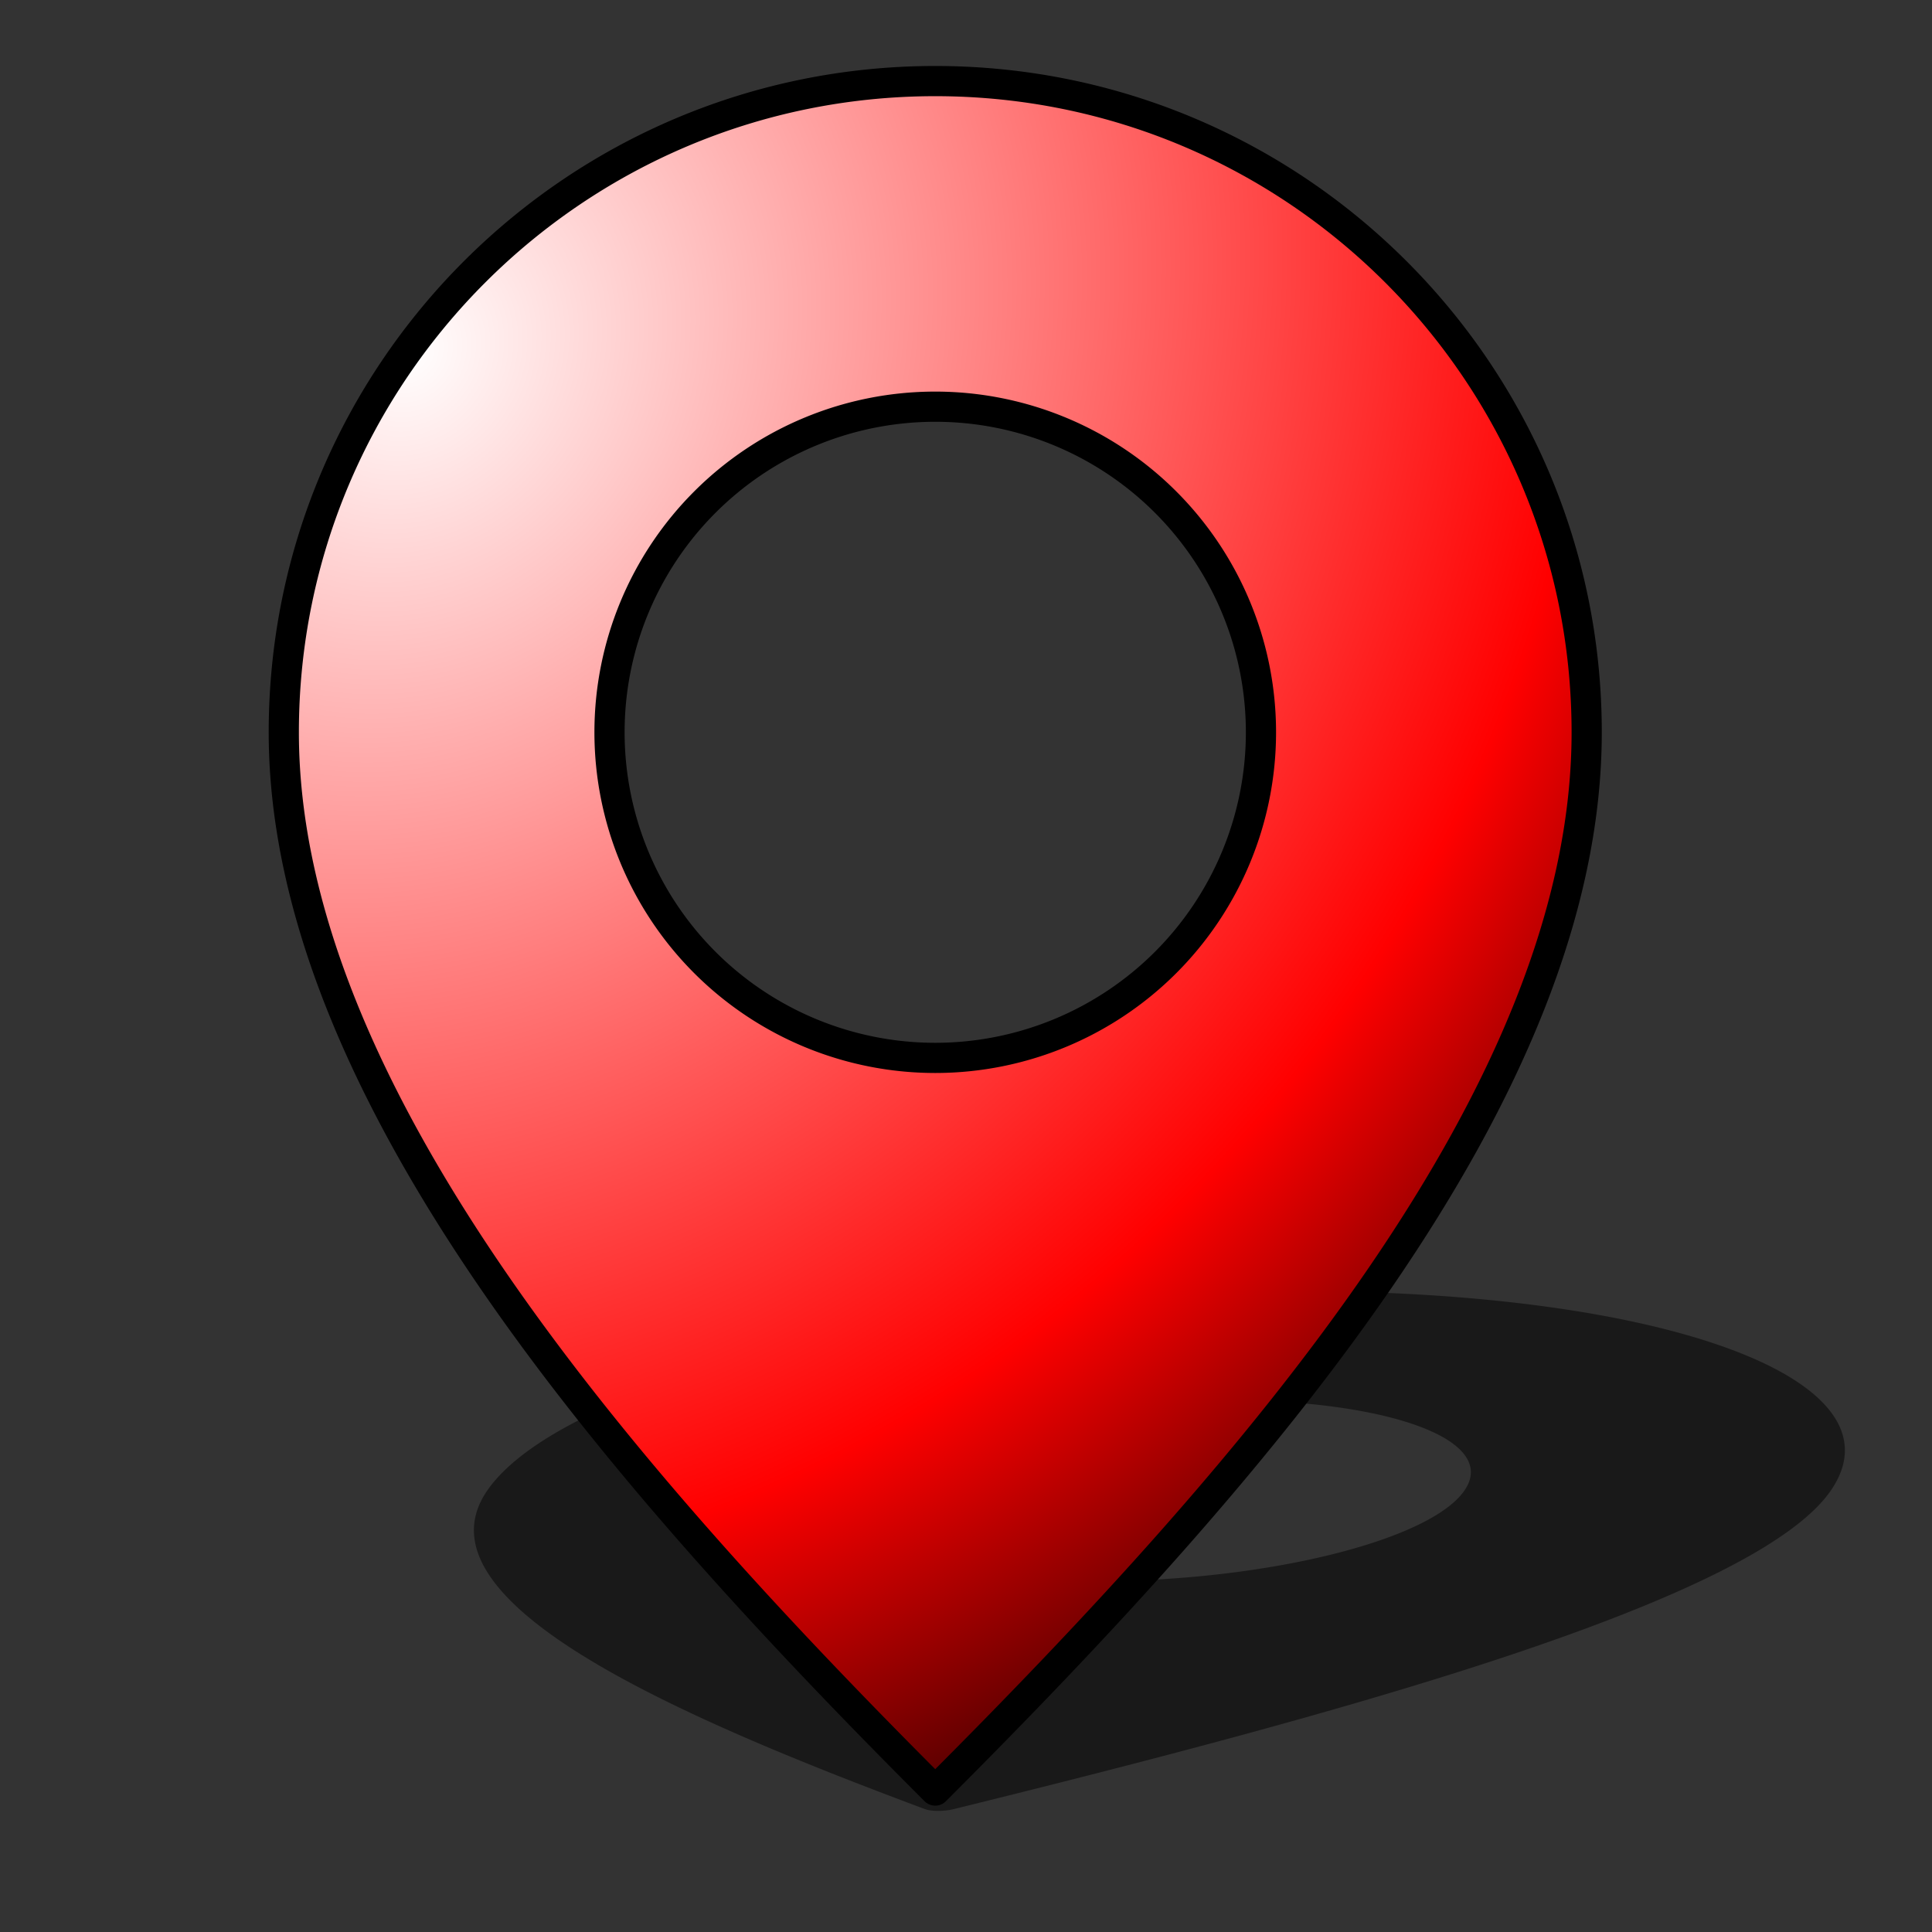<?xml version="1.0" encoding="UTF-8" standalone="no"?>
<svg
   xmlns:dc="http://purl.org/dc/elements/1.1/"
   xmlns:cc="http://creativecommons.org/ns#"
   xmlns:rdf="http://www.w3.org/1999/02/22-rdf-syntax-ns#"
   xmlns:svg="http://www.w3.org/2000/svg"
   xmlns="http://www.w3.org/2000/svg"
   xmlns:xlink="http://www.w3.org/1999/xlink"
   xmlns:sodipodi="http://sodipodi.sourceforge.net/DTD/sodipodi-0.dtd"
   xmlns:inkscape="http://www.inkscape.org/namespaces/inkscape"
   id="svg2226"
   sodipodi:version="0.32"
   inkscape:version="1.0.2 (e86c870879, 2021-01-15)"
   width="64"
   height="64"
   version="1.0"
   sodipodi:docname="maps-icon.svg"
   inkscape:output_extension="org.inkscape.output.svg.inkscape"
   inkscape:export-filename="/home/tobias/flightgear/fgdata-standalone/Aircraft/E-jet-family/Models/EFB/icons/maps.png"
   inkscape:export-xdpi="96"
   inkscape:export-ydpi="96">
  <rect width="100%" height="100%" fill="#333333" stroke="none"/>
  <defs
     id="defs2229">
    <linearGradient
       inkscape:collect="always"
       id="linearGradient1014">
      <stop
         style="stop-color:#ffffff;stop-opacity:1"
         offset="0"
         id="stop1010" />
      <stop
         style="stop-color:#ff0000;stop-opacity:1"
         offset="0.692"
         id="stop1018" />
      <stop
         style="stop-color:#000000;stop-opacity:1"
         offset="1"
         id="stop1012" />
    </linearGradient>
    <filter
       style="color-interpolation-filters:sRGB;"
       inkscape:label="Blur"
       id="filter2384">
      <feGaussianBlur
         stdDeviation="2 2"
         result="blur"
         id="feGaussianBlur2382" />
    </filter>
    <radialGradient
       inkscape:collect="always"
       xlink:href="#linearGradient1014"
       id="radialGradient1016"
       cx="19.168"
       cy="454.352"
       fx="19.168"
       fy="454.352"
       r="22.08"
       gradientTransform="matrix(2.053,1.386,-1.555,2.304,680.702,-625.74)"
       gradientUnits="userSpaceOnUse" />
  </defs>
  <sodipodi:namedview
     inkscape:window-height="1078"
     inkscape:window-width="1918"
     inkscape:pageshadow="2"
     inkscape:pageopacity="0.0"
     guidetolerance="10.0"
     gridtolerance="10.0"
     objecttolerance="10.0"
     borderopacity="1.0"
     bordercolor="#666666"
     pagecolor="#ffffff"
     id="base"
     borderlayer="true"
     inkscape:zoom="8.4516576"
     inkscape:cx="29.868645"
     inkscape:cy="17.873519"
     inkscape:window-x="1440"
     inkscape:window-y="0"
     inkscape:current-layer="layer2"
     width="700px"
     height="500px"
     showguides="true"
     inkscape:guide-bbox="true"
     showgrid="false"
     inkscape:window-maximized="1"
     inkscape:document-rotation="0" />
  <g
     inkscape:groupmode="layer"
     id="layer1"
     inkscape:label="bild"
     sodipodi:insensitive="true"
     transform="translate(0,-436)" />
  <g
     inkscape:groupmode="layer"
     id="layer2"
     inkscape:label="wings"
     transform="translate(0,-436)">
    <path
       id="path997"
       style="color:#000000;font-style:normal;font-variant:normal;font-weight:normal;font-stretch:normal;font-size:medium;line-height:normal;font-family:sans-serif;font-variant-ligatures:normal;font-variant-position:normal;font-variant-caps:normal;font-variant-numeric:normal;font-variant-alternates:normal;font-variant-east-asian:normal;font-feature-settings:normal;font-variation-settings:normal;text-indent:0;text-align:start;text-decoration:none;text-decoration-line:none;text-decoration-style:solid;text-decoration-color:#000000;letter-spacing:normal;word-spacing:normal;text-transform:none;writing-mode:lr-tb;direction:ltr;text-orientation:mixed;dominant-baseline:auto;baseline-shift:baseline;text-anchor:start;white-space:normal;shape-padding:0;shape-margin:0;inline-size:0;clip-rule:nonzero;display:inline;overflow:visible;visibility:visible;isolation:auto;mix-blend-mode:normal;color-interpolation:sRGB;color-interpolation-filters:linearRGB;solid-color:#000000;solid-opacity:1;vector-effect:none;fill:#000000;fill-opacity:0.5;fill-rule:nonzero;stroke:none;stroke-width:1;stroke-linecap:round;stroke-linejoin:round;stroke-miterlimit:4;stroke-dasharray:none;stroke-dashoffset:0;stroke-opacity:1;color-rendering:auto;image-rendering:auto;shape-rendering:auto;text-rendering:auto;enable-background:accumulate;stop-color:#000000"
       d="m 42.953,478.769 c -12.283,0 -24.296,2.961 -26.812,6.607 -2.527,3.664 6.243,7.471 14.498,10.553 a 0.196,0.69 86.367 0 0 0.954,0 c 12.857,-3.168 26.531,-6.892 29.056,-10.553 2.515,-3.647 -5.414,-6.607 -17.696,-6.607 z m -2.486,3.604 c 5.595,0 9.19,1.342 8.044,3.003 -1.146,1.661 -6.592,3.003 -12.187,3.003 -5.595,0 -9.19,-1.342 -8.044,-3.003 1.146,-1.661 6.592,-3.003 12.187,-3.003 z" />
    <path
       id="path987"
       style="fill:url(#radialGradient1016);stroke:#000000;stroke-width:1;stroke-linecap:round;stroke-linejoin:round;stroke-miterlimit:4;stroke-dasharray:none;fill-opacity:1"
       d="m 30.981,438.686 c -11.918,0 -21.58,9.658 -21.58,21.573 0,11.914 11.223,24.702 21.58,35.055 10.648,-10.645 21.58,-23.141 21.58,-35.055 0,-11.914 -9.662,-21.573 -21.58,-21.573 z m 0,10.786 a 10.79,10.786 0 0 1 10.79,10.786 10.79,10.786 0 0 1 -10.79,10.786 10.79,10.786 0 0 1 -10.79,-10.786 10.79,10.786 0 0 1 10.79,-10.786 z" />
  </g>
  <g
     inkscape:groupmode="layer"
     id="layer3"
     inkscape:label="4"
     transform="translate(0,-436)" />
</svg>
